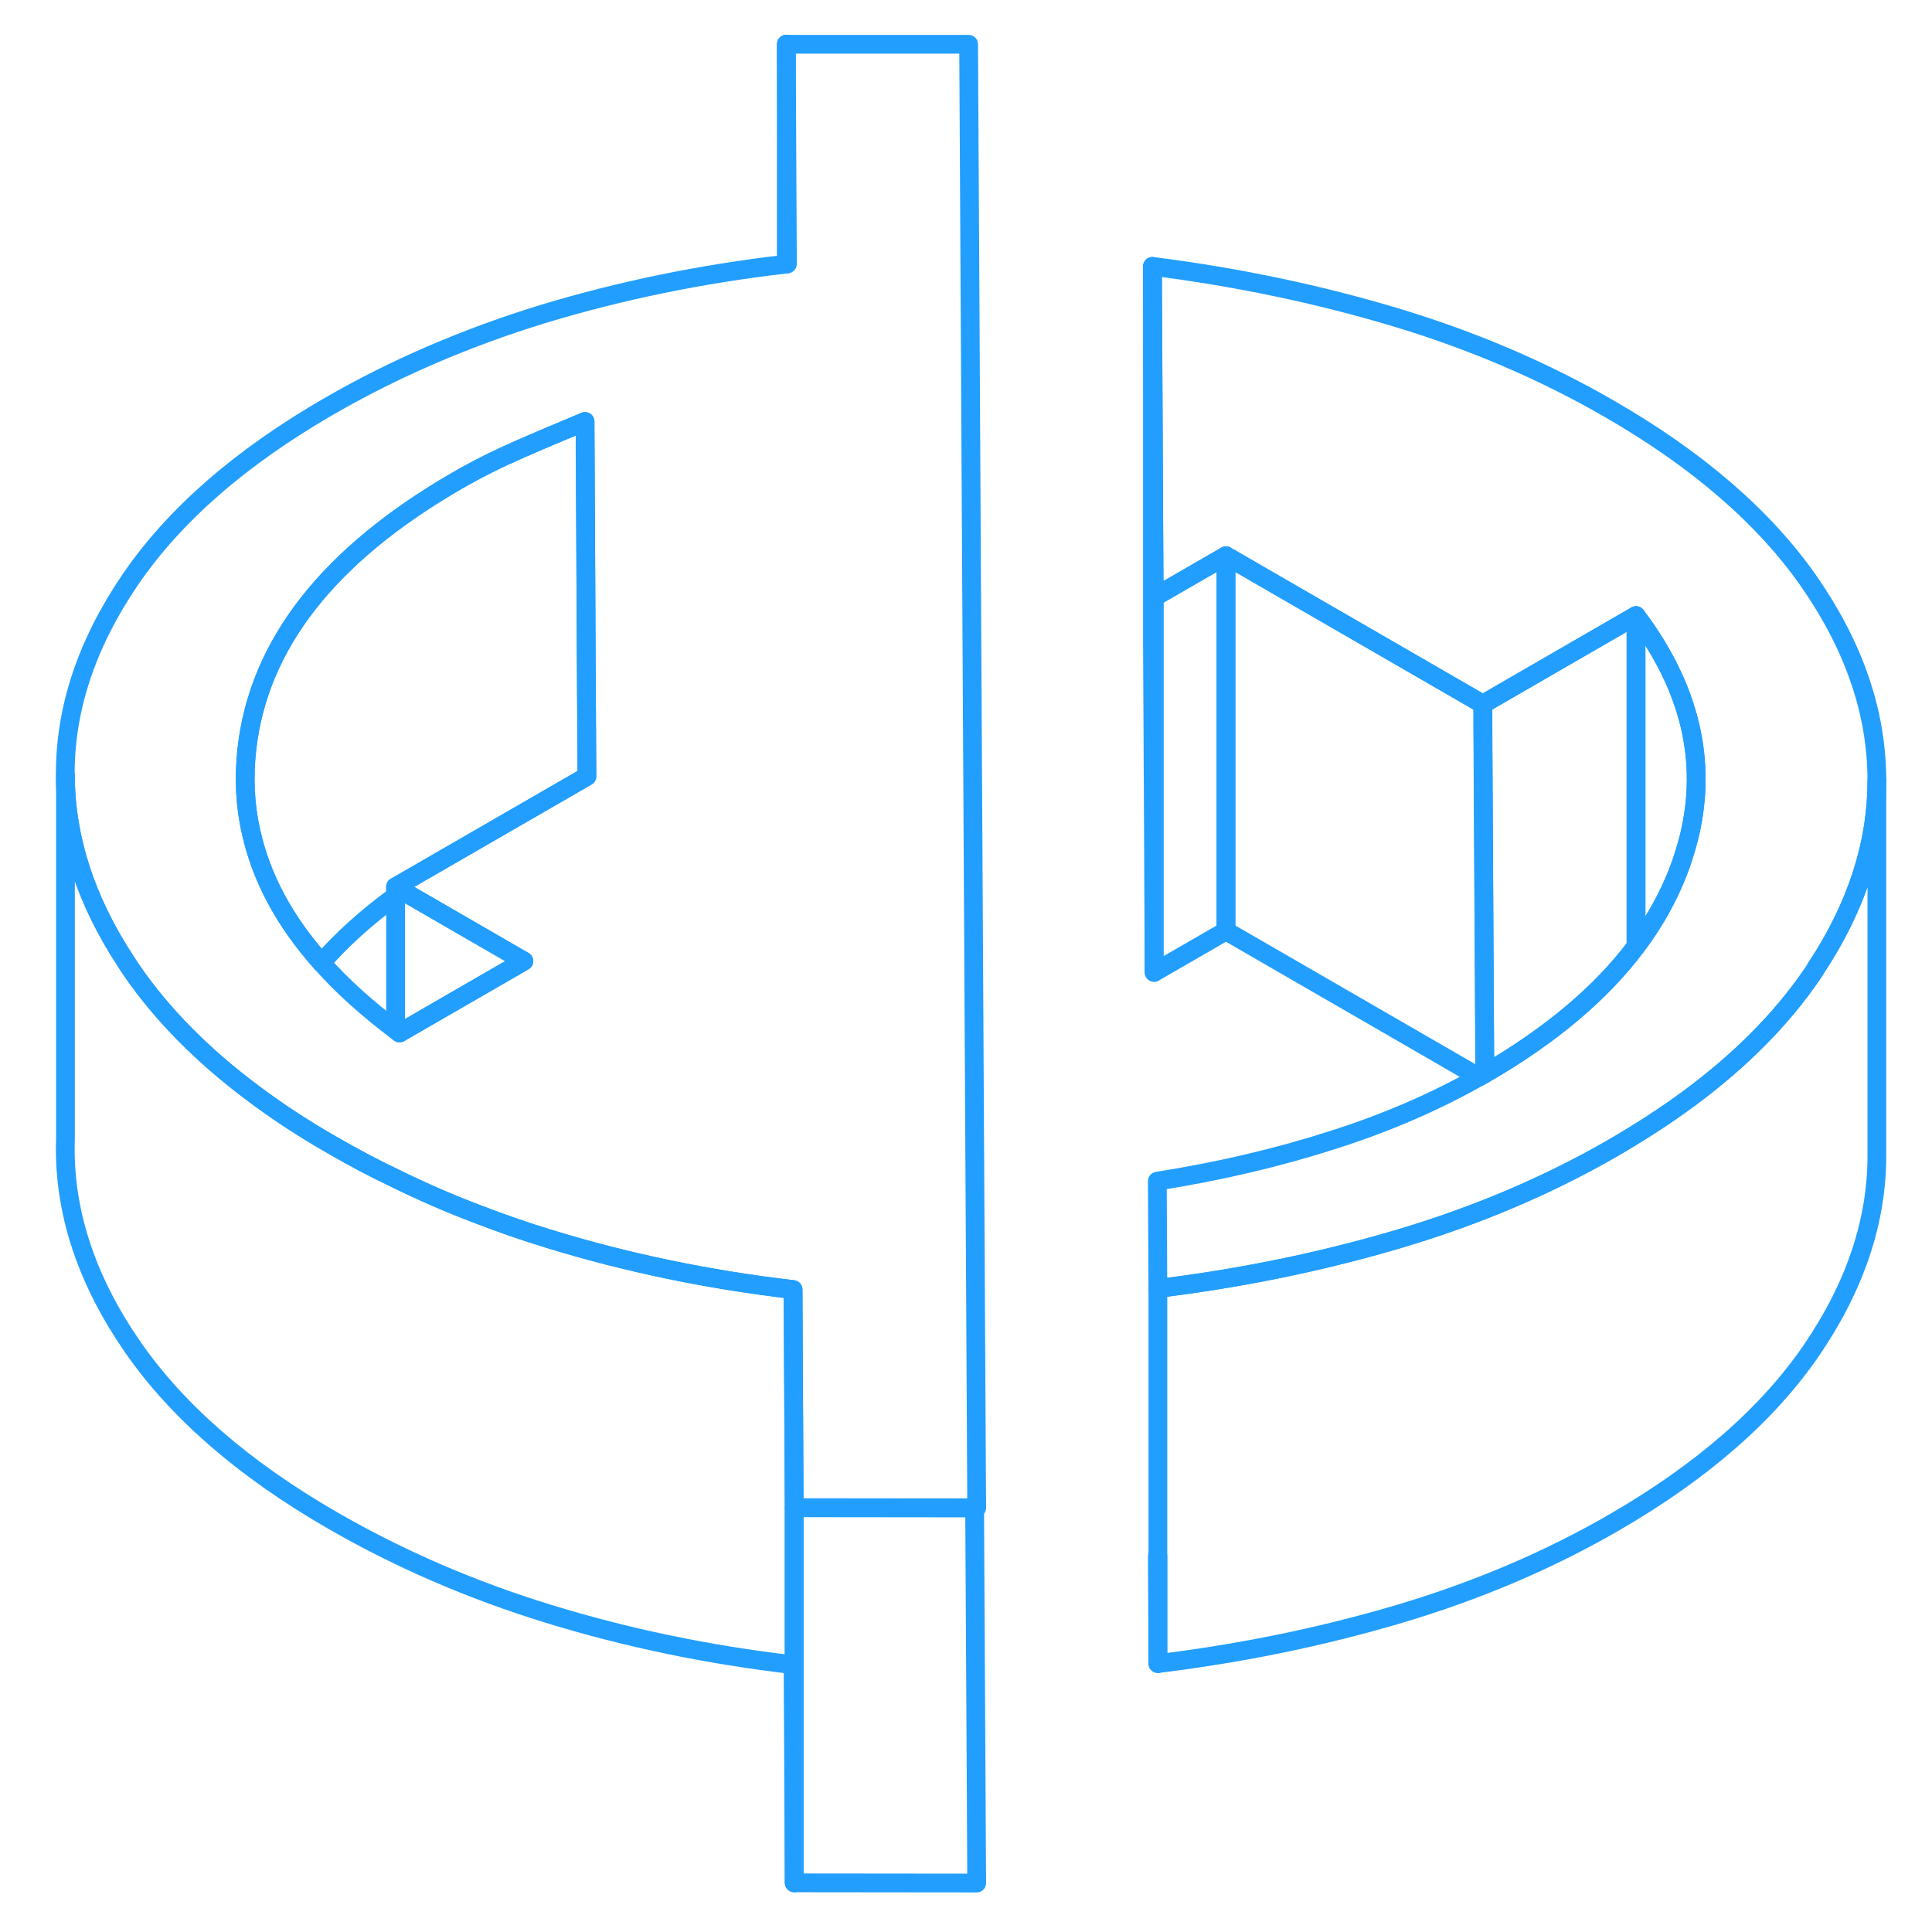 <svg width="48" height="48" viewBox="0 0 102 103" fill="none" xmlns="http://www.w3.org/2000/svg" stroke-width="1px" stroke-linecap="round" stroke-linejoin="round"><path d="M61.201 82.97L61.231 88.69V82.97H61.201Z" stroke="#229EFF" stroke-linejoin="round"/><path d="M41.84 80.38V100.38L41.781 88.75C37.221 88.22 32.88 87.31 28.75 86.04C24.62 84.77 20.791 83.11 17.25 81.07C12.511 78.34 8.96 75.25 6.58 71.82C4.2 68.38 3 64.89 2.98 61.34C2.98 61.14 2.98 60.95 2.99 60.75V41.34C3 44.7 4.07 48 6.21 51.26C6.33 51.45 6.45 51.63 6.58 51.82C8.18 54.12 10.3 56.27 12.96 58.26C14.26 59.24 15.691 60.18 17.25 61.07C18.34 61.7 19.451 62.29 20.59 62.83C22.011 63.53 23.48 64.17 24.99 64.74C26.21 65.21 27.471 65.65 28.75 66.04C32.88 67.31 37.221 68.22 41.781 68.75L41.84 80.38Z" stroke="#229EFF" stroke-linejoin="round"/><path d="M51.57 100.39L41.84 100.38V80.38L51.46 80.39L51.57 100.39Z" stroke="#229EFF" stroke-linejoin="round"/><path d="M99.561 41.61V61.52C99.581 65.06 98.42 68.55 96.08 71.98C93.74 75.4 90.21 78.48 85.51 81.19C82.05 83.19 78.26 84.8 74.141 86.03C70.031 87.25 65.721 88.14 61.23 88.69V68.69C65.721 68.14 70.031 67.25 74.141 66.03C78.26 64.8 82.05 63.19 85.51 61.19C86.971 60.34 88.331 59.46 89.561 58.55C92.29 56.53 94.47 54.33 96.08 51.98C96.17 51.85 96.26 51.72 96.33 51.59C98.49 48.32 99.561 44.99 99.561 41.61Z" stroke="#229EFF" stroke-linejoin="round"/><path d="M51.14 2.36H41.42L41.48 14.07C41.46 14.07 41.44 14.07 41.42 14.08C36.89 14.6 32.58 15.49 28.48 16.73C24.37 17.99 20.55 19.63 17.04 21.66C12.33 24.38 8.81 27.45 6.46 30.88C4.12 34.31 2.96 37.79 2.98 41.34C3 44.7 4.07 48 6.21 51.26C6.33 51.45 6.45 51.63 6.58 51.82C8.18 54.12 10.3 56.27 12.96 58.26C14.26 59.24 15.69 60.18 17.25 61.07C18.34 61.7 19.45 62.29 20.59 62.83C22.01 63.53 23.48 64.17 24.99 64.74C26.21 65.21 27.47 65.65 28.75 66.04C32.88 67.31 37.22 68.22 41.78 68.75L41.84 80.38H51.46L51.57 80.39L51.14 2.36ZM20.59 47.28L20.96 47.5L27.43 51.24L20.8 55.07C20.73 55.02 20.66 54.96 20.59 54.91C19.05 53.75 17.73 52.56 16.64 51.33C14.68 49.13 13.43 46.81 12.89 44.37C12.56 42.94 12.49 41.46 12.66 39.95C13.28 34.36 17.02 29.58 23.88 25.62C24.9 25.03 26 24.48 27.16 23.97C28.32 23.46 29.5 22.97 30.69 22.47L30.76 36.09L30.79 41.39L20.59 47.28Z" stroke="#229EFF" stroke-linejoin="round"/><path d="M27.43 51.24L20.8 55.07C20.73 55.02 20.66 54.96 20.59 54.91V47.28L20.96 47.5L27.43 51.24Z" stroke="#229EFF" stroke-linejoin="round"/><path d="M30.79 41.39L20.59 47.28V47.77C19.05 48.89 17.73 50.08 16.64 51.33C14.68 49.13 13.43 46.81 12.89 44.37C12.56 42.94 12.49 41.46 12.66 39.95C13.28 34.36 17.02 29.58 23.88 25.62C24.9 25.03 26 24.48 27.16 23.97C28.32 23.46 29.5 22.97 30.69 22.47L30.76 36.09L30.79 41.39Z" stroke="#229EFF" stroke-linejoin="round"/><path d="M99.56 41.52V41.61C99.56 44.99 98.49 48.32 96.33 51.59C96.26 51.72 96.17 51.85 96.08 51.98C94.47 54.33 92.29 56.53 89.56 58.55C88.33 59.46 86.97 60.34 85.51 61.19C82.05 63.19 78.26 64.8 74.14 66.03C70.03 67.25 65.72 68.14 61.23 68.69L61.2 62.97C64.5 62.45 67.62 61.72 70.57 60.77C73.4 59.87 75.99 58.75 78.34 57.42C78.45 57.36 78.56 57.3 78.66 57.24C82.15 55.22 84.84 52.96 86.72 50.46C87.84 48.98 88.67 47.41 89.22 45.76C89.35 45.36 89.46 44.97 89.56 44.58C90.53 40.54 89.59 36.63 86.72 32.82L78.55 37.54L64.86 29.63L61.03 31.84L60.94 14.2C65.43 14.77 69.75 15.67 73.88 16.91C78.01 18.15 81.81 19.78 85.29 21.79C90.03 24.52 93.59 27.61 95.97 31.04C98.35 34.48 99.54 37.97 99.56 41.52Z" stroke="#229EFF" stroke-linejoin="round"/><path d="M64.86 29.63V49.63L61.03 51.84V31.84L64.86 29.63Z" stroke="#229EFF" stroke-linejoin="round"/><path d="M78.66 57.24C78.56 57.3 78.45 57.36 78.34 57.42L64.86 49.63V29.63L78.55 37.54V38.54L78.66 57.24Z" stroke="#229EFF" stroke-linejoin="round"/><path d="M41.42 14.08V2.35" stroke="#229EFF" stroke-linejoin="round"/><path d="M61.03 31.84V51.84L60.94 34.2V14.2L61.03 31.84Z" stroke="#229EFF" stroke-linejoin="round"/><path d="M86.72 32.82V50.46C84.84 52.96 82.15 55.22 78.66 57.24L78.56 38.54V37.54L86.72 32.82Z" stroke="#229EFF" stroke-linejoin="round"/><path d="M89.56 44.58C89.46 44.97 89.35 45.36 89.22 45.76C88.67 47.41 87.84 48.98 86.72 50.46V32.82C89.59 36.63 90.53 40.54 89.56 44.58Z" stroke="#229EFF" stroke-linejoin="round"/></svg>